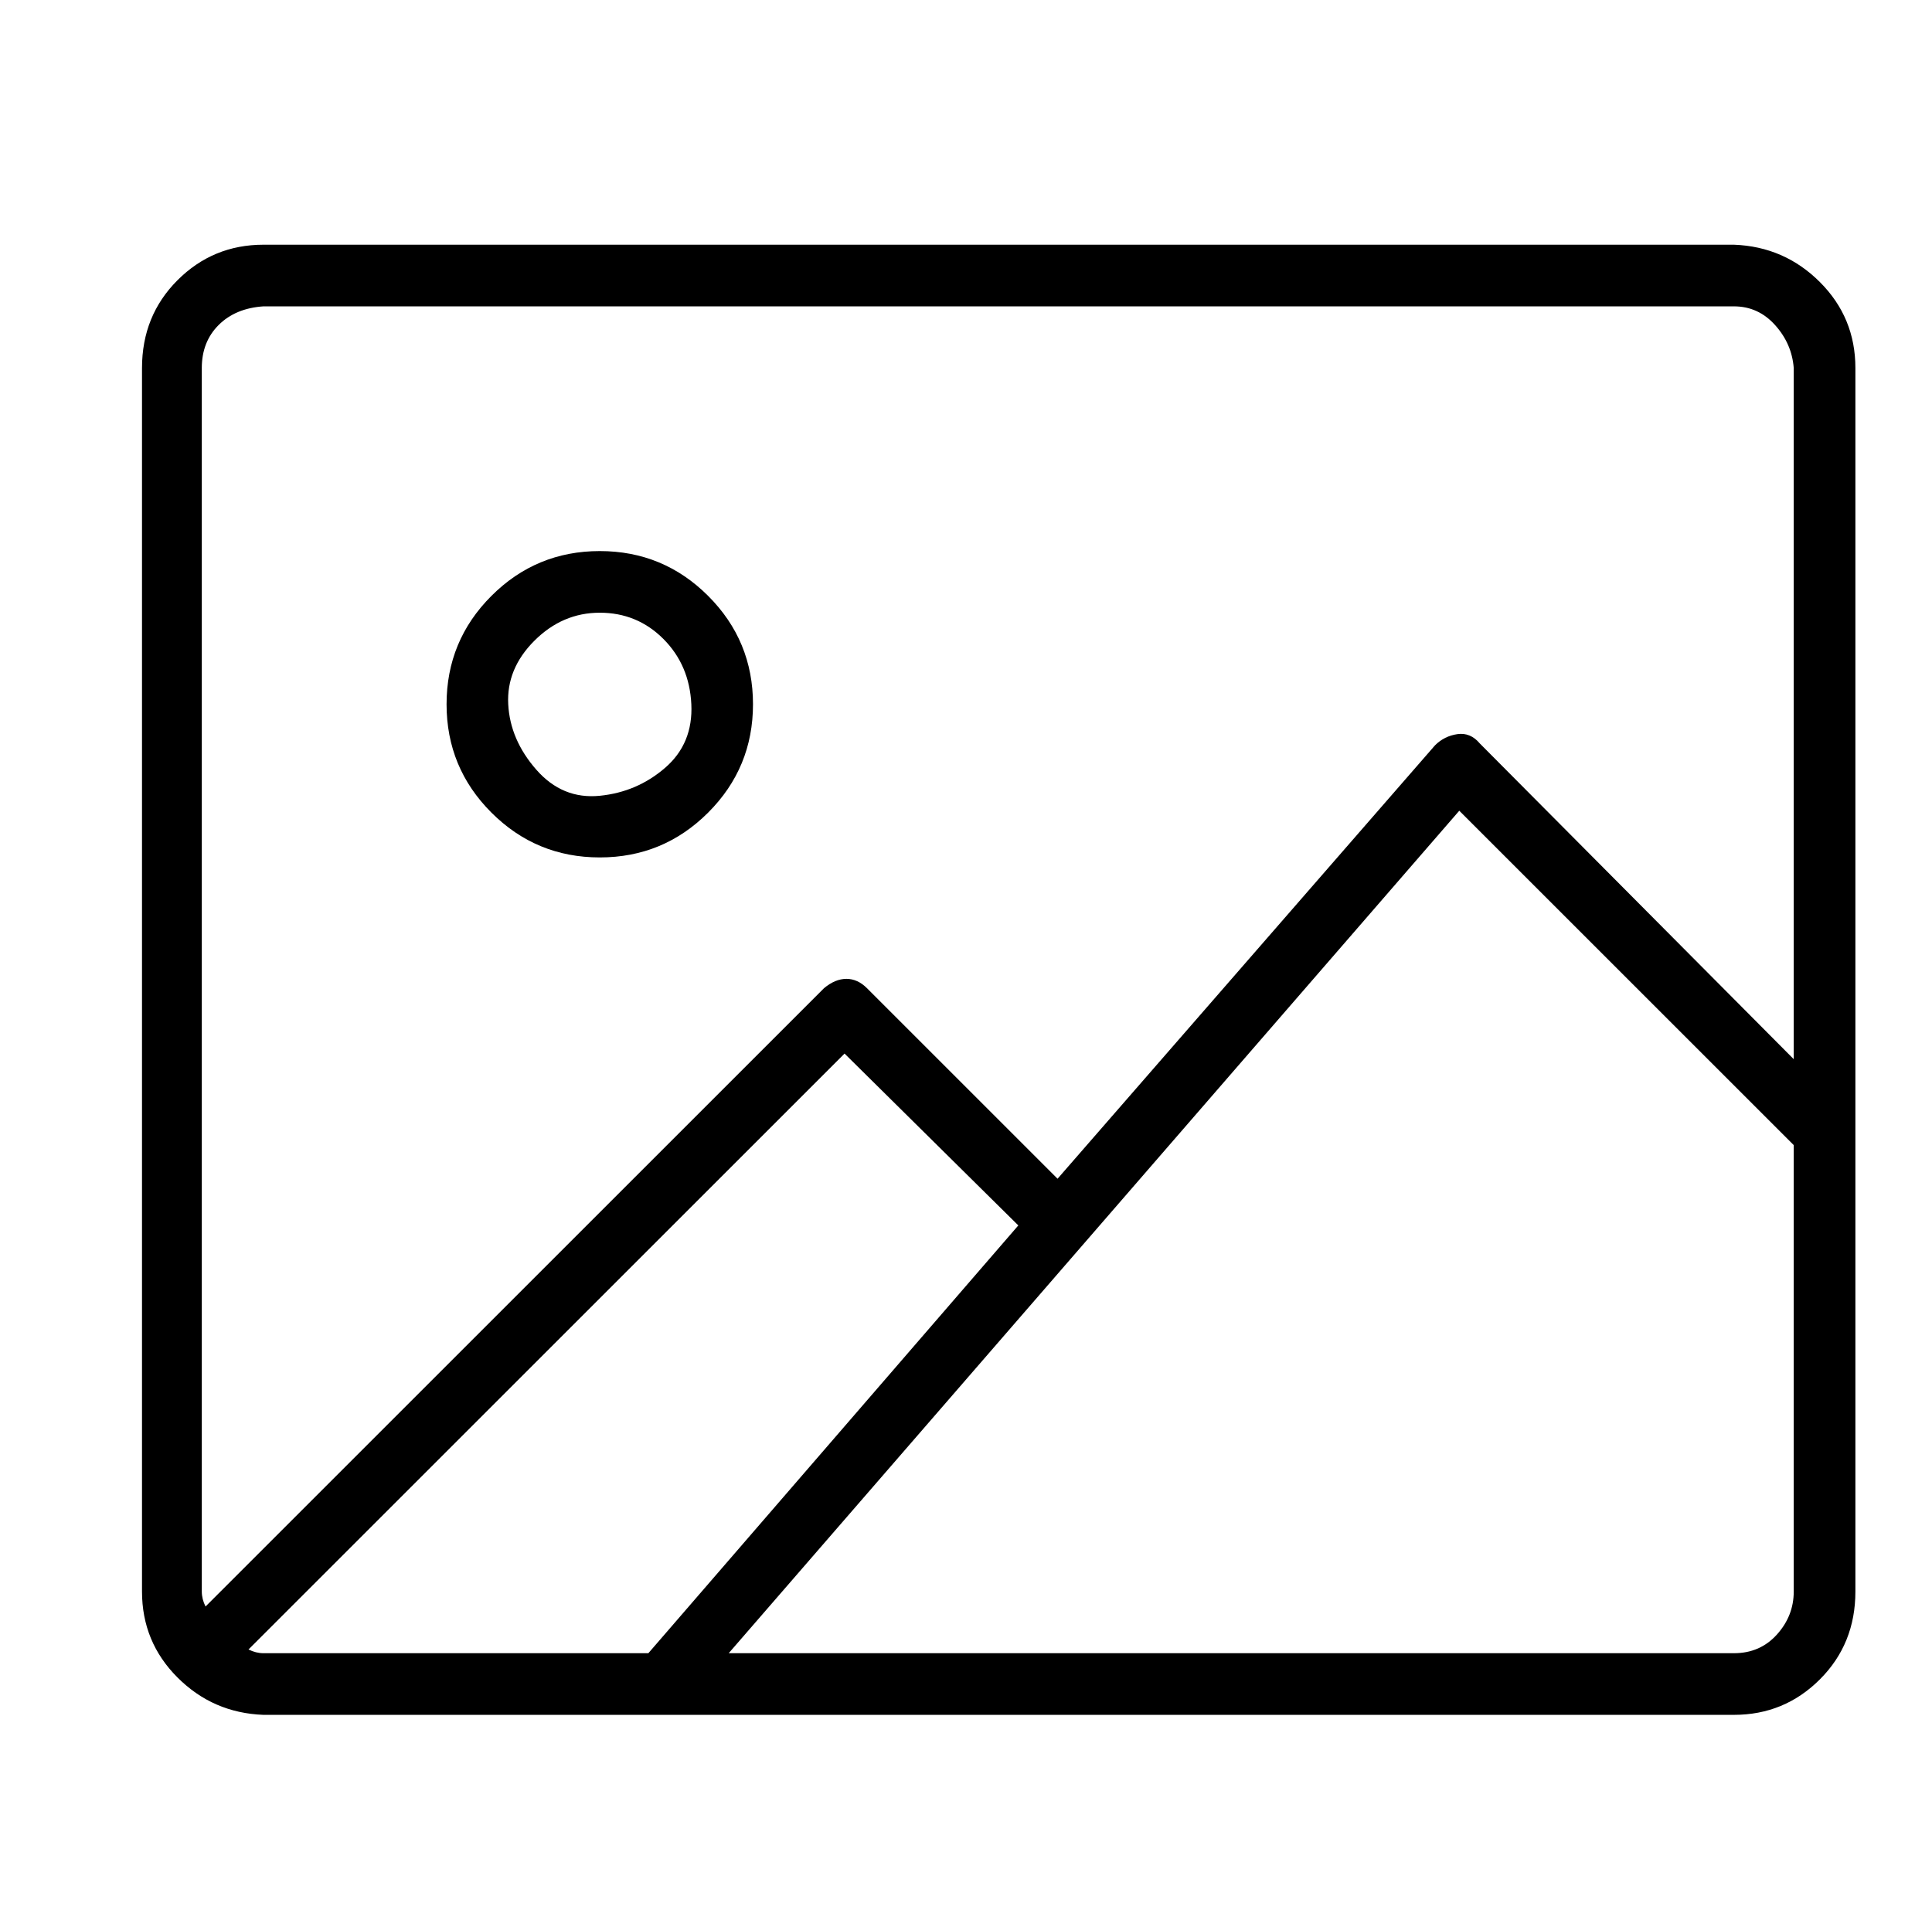 <?xml version="1.0" standalone="no"?>
<!DOCTYPE svg PUBLIC "-//W3C//DTD SVG 1.1//EN" "http://www.w3.org/Graphics/SVG/1.1/DTD/svg11.dtd" >
<svg xmlns="http://www.w3.org/2000/svg" xmlns:xlink="http://www.w3.org/1999/xlink" version="1.1" viewBox="-10 0 1034 1024">
   <path fill="currentColor"
d="M918 131h-787q-27 0 -46 19t-19 47v655q0 27 19 46t46 20h787q27 0 46 -19t19 -47v-655q0 -27 -19 -46t-46 -20zM98 197q0 -14 9 -23t24 -10h787q13 0 22 10t10 23v370l-168 -169q-5 -6 -12 -5t-12 6l-202 232l-102 -102q-5 -5 -11 -5t-12 5l-331 331q-2 -4 -2 -8v-655z
M123 883l319 -319l93 92l-198 229h-206q-4 0 -8 -2zM918 885h-538l391 -451l179 179v239q0 13 -9 23t-23 10zM311 459q34 0 58 -24t24 -58t-24 -58t-58 -24t-58 24t-24 58t24 58t58 24zM311 328q20 0 34 14t15 35t-14 34t-35 15t-34 -14t-15 -35t14 -34t35 -15z" />
</svg>
